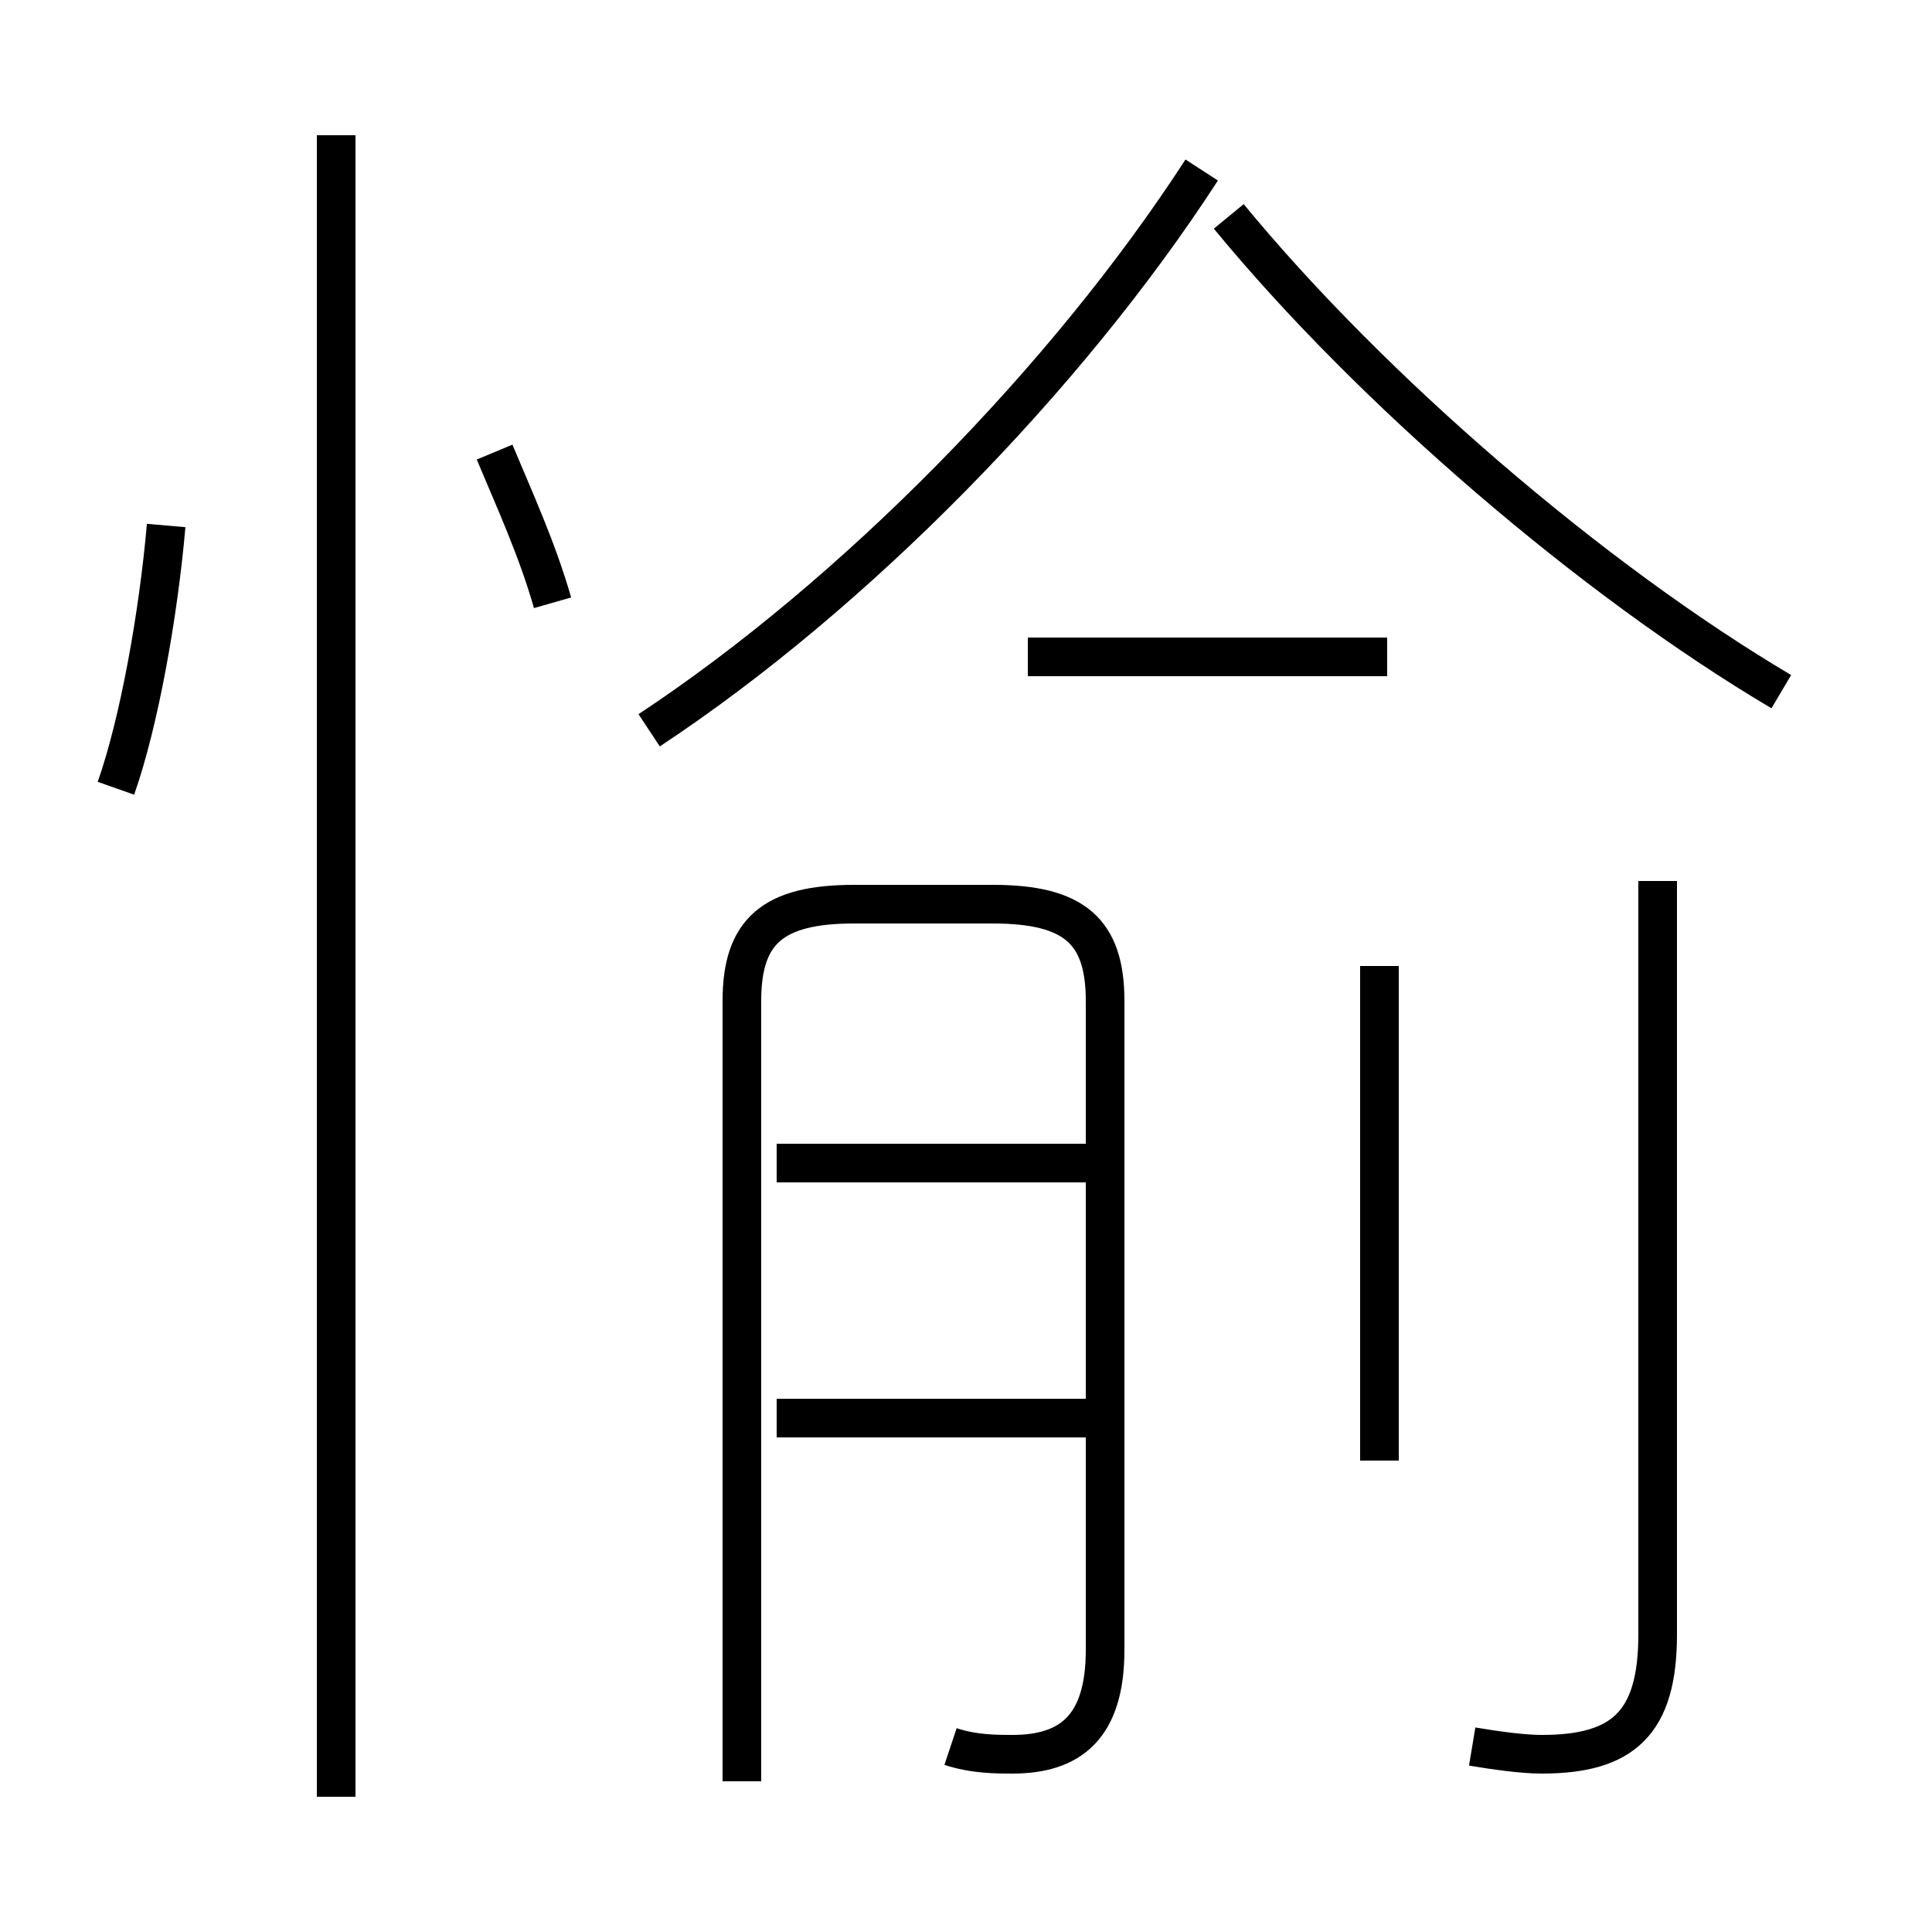 <?xml version='1.0' encoding='utf8'?>
<svg viewBox="0.0 -6.0 50.0 50.0" version="1.1" xmlns="http://www.w3.org/2000/svg">
<rect x="0.0" y="-6.0" width="50.0" height="50.0" fill="#808080" stroke="none"/>
<rect x="-1000" y="-1000" width="2000" height="2000" stroke="white" fill="white"/>
<g style="fill:white;stroke:#000000;  stroke-width:1">
<path d="M 24.6 1.2 C 25.2 1.4 25.8 1.4 26.2 1.4 C 27.7 1.4 28.6 0.7 28.6 -1.3 L 28.6 -18.1 C 28.6 -19.9 27.8 -20.6 25.7 -20.6 L 22.1 -20.6 C 20.0 -20.6 19.2 -19.9 19.2 -18.1 L 19.2 2.1 M 8.7 2.5 L 8.7 -40.5 M 3.0 -23.6 C 3.6 -25.3 4.1 -28.1 4.3 -30.4 M 28.4 -7.3 L 20.1 -7.3 M 28.4 -13.9 L 20.1 -13.9 M 14.3 -28.4 C 13.9 -29.8 13.3 -31.1 12.8 -32.3 M 35.7 -6.2 L 35.7 -19.0 M 38.1 1.2 C 38.7 1.3 39.4 1.4 39.9 1.4 C 42.0 1.4 42.9 0.6 42.9 -1.7 L 42.9 -21.2 M 16.8 -25.1 C 22.1 -28.6 27.6 -34.2 31.1 -39.6 M 35.9 -27.0 L 26.6 -27.0 M 46.1 -26.1 C 41.2 -29.0 35.5 -33.9 31.8 -38.4" transform="translate(0.0 38.0)" />
</g>
</svg>